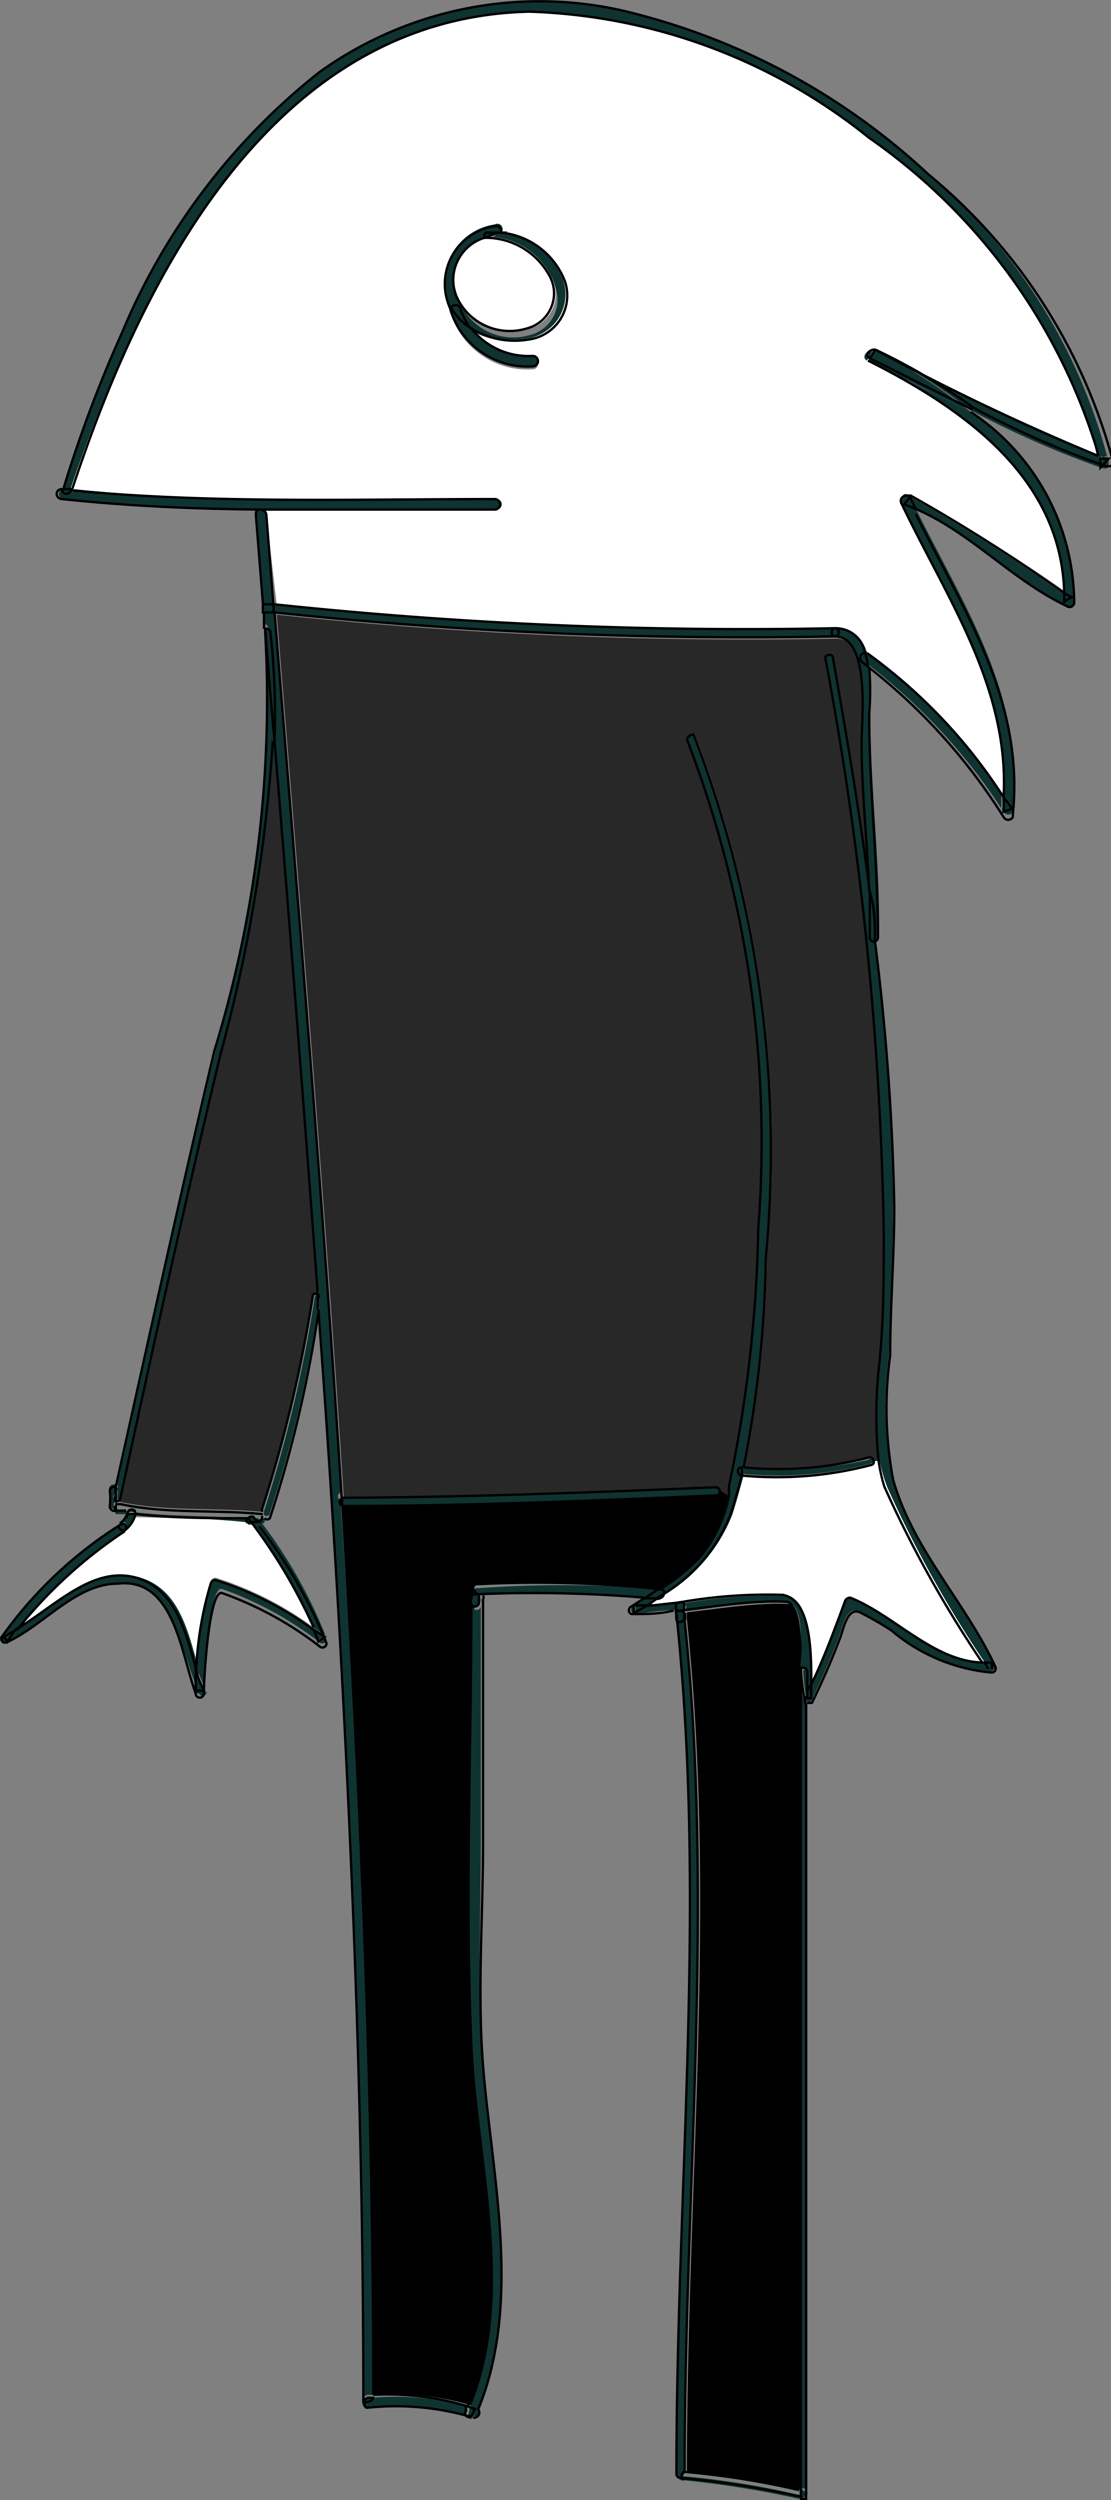 <svg xmlns="http://www.w3.org/2000/svg" viewBox="0 0 19.02 42.78"><rect x="0" y="0" width="19.02" height="42.78" fill="#808080" stroke="none"/><defs><style>.cls-1{fill:#0f3331;}.cls-2{fill:#fff;}.cls-3{fill:#282828;}.cls-4{fill:none;stroke:#000;stroke-miterlimit:10;stroke-width:0.04px;}</style></defs><title>morten_figur</title><g id="Layer_2" data-name="Layer 2"><g id="nav"><g id="li"><g id="_Group_" data-name="&lt;Group&gt;"><path class="cls-1" d="M19,7.93c0,.06,0,.13-.11.1a16.08,16.08,0,0,1-2.27-1A10.46,10.46,0,0,0,15,6a39.75,39.75,0,0,0,3.87,1.78l0,.15.11-.1-.14,0a2.45,2.45,0,0,0-.08-.29A10.12,10.12,0,0,0,14.9,2.38,9.75,9.75,0,0,0,9.08.22C4.69.32,2.45,4.76,1.25,8.41l-.17,0v0a22.51,22.51,0,0,1,1-2.66A11.16,11.16,0,0,1,5.48,1.26,6.46,6.46,0,0,1,10.63.19,11.56,11.56,0,0,1,15.91,3,9.56,9.56,0,0,1,19,7.93Z" transform="translate(-0.02 -0.02)"/><path class="cls-1" d="M19,7.87l-.11.1,0-.15Z" transform="translate(-0.02 -0.02)"/><path class="cls-2" d="M18.74,7.53a2.45,2.45,0,0,1,.08.29A39.75,39.75,0,0,1,15,6c-.1,0-.19.1-.09.15h0c1.63.82,3.32,2,3.36,4A29.11,29.11,0,0,0,15.61,8.5l-.06,0c-.08,0-.13.06-.1.13.79,1.65,1.86,3.17,1.75,5.05a9.09,9.09,0,0,0-2.33-2.46h0a.51.51,0,0,0-.51-.42h0a76.84,76.84,0,0,1-9.6-.41L4.58,8.83a.1.1,0,0,0-.09-.09c1.34,0,2.69,0,4,0a.09.09,0,0,0,0-.18c-2.43,0-4.85.08-7.27-.15C2.45,4.76,4.69.32,9.08.22A9.75,9.75,0,0,1,14.9,2.38,10.12,10.12,0,0,1,18.74,7.53ZM9,5.83a.76.76,0,0,0,.62-1A1.31,1.31,0,0,0,8.6,4a.09.09,0,0,0-.11-.11,1,1,0,0,0-.83,1.21,1.23,1.23,0,0,0,.08.23.08.08,0,0,0,0,.07,1.38,1.38,0,0,0,1.4.94.09.09,0,0,0,0-.18,1.25,1.25,0,0,1-1.06-.48A1.42,1.42,0,0,0,9,5.83Z" transform="translate(-0.02 -0.02)"/><path class="cls-1" d="M16.64,7.07a3.94,3.94,0,0,1,1.77,3.25.08.08,0,0,1-.13.07c-.93-.44-1.63-1.25-2.58-1.66a2,2,0,0,1-.1-.21v0a29.11,29.11,0,0,1,2.63,1.67v.15a.57.57,0,0,1,.13-.08l-.13-.07c0-2-1.73-3.16-3.36-4Z" transform="translate(-0.02 -0.02)"/><path class="cls-1" d="M18.37,10.24a.57.57,0,0,0-.13.08v-.15Z" transform="translate(-0.02 -0.02)"/><path class="cls-1" d="M15.7,8.73c.82,1.65,1.86,3.2,1.66,5.13h0l-.15-.2c.11-1.88-1-3.4-1.75-5.05,0-.07,0-.16.1-.13l.06,0v0l-.1.13Z" transform="translate(-0.02 -0.02)"/><path class="cls-1" d="M17.36,13.86v.05a.09.09,0,0,1-.16,0,10,10,0,0,0-2.32-2.52,1.44,1.44,0,0,0-.05-.24h0a9.09,9.09,0,0,1,2.33,2.46,2.18,2.18,0,0,1,0,.25l.16-.05Z" transform="translate(-0.02 -0.02)"/><path class="cls-1" d="M17.2,13.66l.15.2-.16.05A2.18,2.18,0,0,0,17.2,13.66Z" transform="translate(-0.02 -0.02)"/><path class="cls-1" d="M16.94,28.58a.54.54,0,0,0,0-.11h-.11a20.07,20.07,0,0,1-1.67-3,2.84,2.84,0,0,1-.1-.45,7.81,7.81,0,0,1,0-1.53c.05-.78.09-1.56.09-2.35a58.28,58.28,0,0,0-1-9.85c0-.09.12-.13.13,0,.23,1.34.46,2.68.63,4,0,.26,0,.52,0,.78a.07.07,0,0,0,.09.07,42.52,42.52,0,0,1,.31,4.51c0,.85-.06,1.69-.07,2.54a6.61,6.61,0,0,0,.05,2.13c.34,1.18,1.24,2.1,1.75,3.2a.07.07,0,0,1-.07.1,3.07,3.07,0,0,1-1.71-.72,5.79,5.79,0,0,0-.54-.31c-.23-.1-.29.35-.35.47-.14.37-.3.73-.47,1.08,0,0-.05,0-.08,0v-.09h.09a1.44,1.44,0,0,1,0-.24c.21-.47.4-.94.58-1.43a.09.09,0,0,1,.09-.05c.77.31,1.44,1.07,2.3,1.11Z" transform="translate(-0.02 -0.02)"/><path class="cls-1" d="M16.88,28.47H17a.54.54,0,0,1,0,.11Z" transform="translate(-0.02 -0.02)"/><path class="cls-2" d="M15.21,25.47a20.07,20.07,0,0,0,1.67,3c-.86,0-1.53-.8-2.3-1.11a.09.09,0,0,0-.09.05c-.18.49-.37,1-.58,1.43,0-.54,0-1.49-.51-1.54a8.6,8.6,0,0,0-1.75.13l-.54.06.15-.11h0a.11.11,0,0,0,.12-.11,2.77,2.77,0,0,0,1.12-1.35c.07-.22.13-.44.19-.66a6.35,6.35,0,0,0,2.21-.18s.05,0,.05-.06h.13A2.84,2.84,0,0,0,15.21,25.47Z" transform="translate(-0.02 -0.02)"/><path class="cls-1" d="M15.6,8.52a2,2,0,0,0,.1.21l-.2-.08Z" transform="translate(-0.02 -0.02)"/><path class="cls-1" d="M16.64,7.07l-1.76-.88h0A.6.6,0,0,0,15,6,10.46,10.46,0,0,1,16.64,7.07Z" transform="translate(-0.02 -0.02)"/><path class="cls-3" d="M14.15,11.29a58.28,58.28,0,0,1,1,9.85c0,.79,0,1.57-.09,2.35a7.81,7.81,0,0,0,0,1.53H15a.07.07,0,0,0-.09-.07,6.15,6.15,0,0,1-2.14.17,19.59,19.59,0,0,0,.38-3.57,19.78,19.78,0,0,0-1.22-8.93c0-.09-.16,0-.12.07A19.18,19.18,0,0,1,13,21.06a23.07,23.07,0,0,1-.5,4.39l0,.16-.13,0a.07.07,0,0,0-.07-.09c-2.13.09-4.26.17-6.39.18h0c-.32-5.05-.74-10.11-1.15-15.16a76.52,76.52,0,0,0,9.58.41h0c.62,0,.46,1.44.46,1.82,0,.85.1,1.7.13,2.55-.17-1.35-.4-2.69-.63-4C14.27,11.16,14.13,11.2,14.15,11.29Z" transform="translate(-0.02 -0.02)"/><path class="cls-1" d="M14.92,12.25c0,1.27.17,2.54.15,3.81a.07.07,0,0,1-.05.07c0-.29-.07-.57-.11-.85,0-.85-.14-1.7-.13-2.55,0-.38.16-1.85-.46-1.82h0a.07.07,0,0,0,0-.14h0a.51.51,0,0,1,.51.42.09.09,0,0,0-.05.16l.1.08A5,5,0,0,1,14.92,12.25Z" transform="translate(-0.02 -0.02)"/><path class="cls-1" d="M15,16.13a.07.07,0,0,1-.09-.07c0-.26,0-.52,0-.78C15,15.56,15,15.84,15,16.13Z" transform="translate(-0.02 -0.02)"/><path class="cls-1" d="M15,25s0,0-.05.06a6.35,6.35,0,0,1-2.21.18l0-.14A6.15,6.15,0,0,0,14.89,25,.07.07,0,0,1,15,25Z" transform="translate(-0.02 -0.02)"/><path class="cls-1" d="M14.86,6.19c-.1-.05,0-.2.09-.15A.6.6,0,0,1,14.86,6.19Z" transform="translate(-0.02 -0.02)"/><path class="cls-1" d="M14.83,11.19a1.44,1.44,0,0,1,.05.24l-.1-.08A.09.09,0,0,1,14.83,11.19Z" transform="translate(-0.02 -0.02)"/><path class="cls-1" d="M14.31,10.77a.07.07,0,0,1,0,.14h0C14.24,10.9,14.24,10.79,14.31,10.77Z" transform="translate(-0.02 -0.02)"/><path class="cls-1" d="M14.3,10.77h0c-.07,0-.07.13,0,.14h0a76.52,76.52,0,0,1-9.58-.41s0-.09,0-.14A76.84,76.84,0,0,0,14.3,10.77Z" transform="translate(-0.02 -0.02)"/><path class="cls-1" d="M13.93,29.08h-.09V29s0-.1.07-.15A1.44,1.44,0,0,0,13.93,29.08Z" transform="translate(-0.02 -0.02)"/><path class="cls-1" d="M13.91,28.84c0,.05,0,.1-.07.15v-.37a.07.07,0,0,0-.11-.06c0-.16,0-.32,0-.47s0-.6-.21-.64a3,3,0,0,0-.42,0c-.44,0-.89.09-1.33.14,0,0,0,0,0-.06a.06.06,0,0,0-.07-.07h0a8.6,8.6,0,0,1,1.75-.13C13.93,27.35,13.88,28.3,13.91,28.84Z" transform="translate(-0.02 -0.02)"/><path class="cls-1" d="M13.84,29.16V42.71s0,0,0,0a.08.08,0,0,0-.06-.11H13.7v-14a.09.09,0,0,1,0-.06,3.43,3.43,0,0,0,.07.56A0,0,0,0,0,13.84,29.16Z" transform="translate(-0.02 -0.02)"/><path class="cls-1" d="M13.84,29.07v.09a0,0,0,0,1,0,0,3.43,3.43,0,0,1-.07-.56.07.07,0,0,1,.11.06V29a.25.25,0,0,1,0,.07Z" transform="translate(-0.02 -0.02)"/><path class="cls-1" d="M13.84,29v.08h0A.25.25,0,0,0,13.84,29Z" transform="translate(-0.02 -0.02)"/><path class="cls-1" d="M13.77,42.64a.08.08,0,0,1,.06.11h-.09a.07.07,0,0,1,0-.07v-.08Z" transform="translate(-0.02 -0.02)"/><path class="cls-1" d="M13.8,42.78h0Z" transform="translate(-0.02 -0.02)"/><path class="cls-1" d="M13.7,42.71a.07.07,0,0,0,0,.07,16.82,16.82,0,0,0-2-.32s0,0-.06,0a.07.07,0,0,0,.05-.07v0h0a14,14,0,0,1,1.95.31Z" transform="translate(-0.02 -0.02)"/><path d="M13.73,28.56a.09.09,0,0,0,0,.06v14a14,14,0,0,0-1.95-.31h0c0-4.86.51-9.74,0-14.58h0s0,0,0,0,0-.08,0-.12c.44-.05.89-.12,1.33-.14a3,3,0,0,1,.42,0c.18,0,.19.5.21.64S13.72,28.4,13.73,28.56Z" transform="translate(-0.02 -0.02)"/><path class="cls-1" d="M11.91,12.63a19.78,19.78,0,0,1,1.22,8.93,19.59,19.59,0,0,1-.38,3.57h0c-.09,0-.09.13,0,.14-.06.22-.12.44-.19.66a2.77,2.77,0,0,1-1.12,1.35.09.09,0,0,0-.07-.06h-.06a3.52,3.52,0,0,0,.67-.54,2.36,2.36,0,0,0,.53-1.06l0-.16a23.07,23.07,0,0,0,.5-4.39,19.18,19.18,0,0,0-1.22-8.36C11.75,12.62,11.87,12.54,11.91,12.63Z" transform="translate(-0.02 -0.02)"/><path class="cls-1" d="M12.75,25.13l0,.14c-.09,0-.09-.15,0-.14Z" transform="translate(-0.02 -0.02)"/><path d="M12.48,25.61A2.36,2.36,0,0,1,12,26.67a3.52,3.52,0,0,1-.67.54,20.17,20.17,0,0,0-3.11-.08.08.08,0,0,0-.08.1.07.07,0,0,0,0,.06.28.28,0,0,1,0,.09h0c0,2.53-.1,5.07,0,7.59.09,2,.77,4.29-.05,6.21A4.69,4.69,0,0,0,6.41,41c0-5.09-.21-10.17-.53-15.25h0c2.13,0,4.26-.09,6.39-.18a.07.07,0,0,0,.07-.05Z" transform="translate(-0.02 -0.02)"/><path class="cls-1" d="M12.28,25.48a.07.07,0,0,1,.07.09.07.07,0,0,1-.07.05c-2.13.09-4.26.17-6.39.18h0a.53.53,0,0,1,0-.13h0C8,25.65,10.15,25.57,12.28,25.48Z" transform="translate(-0.02 -0.02)"/><path class="cls-1" d="M11.75,27.74c.5,4.84,0,9.72,0,14.58-.06,0-.07.07-.05.11a.07.07,0,0,1-.09-.07c0-4.9.52-9.81,0-14.71h0a.29.29,0,0,0,0,.09C11.63,27.8,11.72,27.79,11.75,27.74Z" transform="translate(-0.02 -0.02)"/><path class="cls-1" d="M11.75,27.69s0,0,0,0a.28.28,0,0,0,0-.09c0-.08-.14-.09-.14,0a.15.15,0,0,0,0-.06h.14S11.75,27.65,11.75,27.69Z" transform="translate(-0.02 -0.02)"/><path class="cls-1" d="M11.75,27.74h0c0,.05-.12.06-.13,0a.29.29,0,0,1,0-.09c0-.08.13-.07.14,0A.28.28,0,0,1,11.75,27.74Z" transform="translate(-0.02 -0.02)"/><path class="cls-1" d="M11.74,42.32v0a.07.07,0,0,1-.05.07S11.68,42.32,11.74,42.32Z" transform="translate(-0.02 -0.02)"/><path class="cls-1" d="M11.72,27.51s0,0,0,.06h-.14v-.07c0-.05,0-.07.06-.07A.06.06,0,0,1,11.72,27.51Z" transform="translate(-0.02 -0.02)"/><path class="cls-1" d="M11.11,27.49h-.24l0,.13Zm0,0,.54-.06h0s-.06,0-.06.07v.07c-.23,0-.48.05-.72.06a.07.07,0,0,1,0-.13l.23-.15.2,0Z" transform="translate(-0.02 -0.02)"/><path class="cls-1" d="M11.41,27.28a.11.11,0,0,1-.12.11h0Z" transform="translate(-0.02 -0.02)"/><path class="cls-1" d="M11.34,27.22a.09.09,0,0,1,.07.06l-.15.1h0l-.2,0,.22-.15Z" transform="translate(-0.02 -0.02)"/><path class="cls-1" d="M11.28,27.21l-.22.15a22.6,22.6,0,0,0-2.85-.06v0a.07.07,0,0,0-.12,0,.08.08,0,0,1,.08-.1A20.17,20.17,0,0,1,11.28,27.21Z" transform="translate(-0.02 -0.02)"/><path class="cls-1" d="M11.11,27.49l-.21.14,0-.13Z" transform="translate(-0.02 -0.02)"/><path class="cls-1" d="M9.66,4.81a.76.76,0,0,1-.62,1,1.42,1.42,0,0,1-1-.2h0A1.14,1.14,0,0,1,7.9,5.3c0-.08-.12-.07-.16,0a1.23,1.23,0,0,1-.08-.23,1,1,0,0,1,.83-1.21A.09.09,0,0,1,8.6,4l-.26,0a.09.09,0,0,0,0,.17.76.76,0,0,0-.46,1,1,1,0,0,0,1.22.58.62.62,0,0,0,.37-.93,1.24,1.24,0,0,0-1.1-.62h0L8.54,4A.09.09,0,0,0,8.6,4,1.31,1.31,0,0,1,9.66,4.81Z" transform="translate(-0.02 -0.02)"/><path class="cls-2" d="M9.44,4.72a.62.62,0,0,1-.37.93,1,1,0,0,1-1.22-.58.76.76,0,0,1,.46-1h0A1.24,1.24,0,0,1,9.44,4.72Z" transform="translate(-0.02 -0.02)"/><path class="cls-1" d="M9.13,6.11a.09.09,0,0,1,0,.18,1.38,1.38,0,0,1-1.4-.94.08.08,0,0,1,0-.07,1,1,0,0,0,.33.35h0A1.25,1.25,0,0,0,9.13,6.11Z" transform="translate(-0.02 -0.02)"/><path class="cls-1" d="M8.29,35.37c.15,1.89.67,4-.08,5.87h0l-.15,0c.82-1.92.14-4.21.05-6.21-.11-2.52,0-5.06,0-7.59h0v.06a.07.07,0,0,0,.14,0v-.13a.08.08,0,0,1,0,.07v4.15C8.25,32.81,8.19,34.1,8.29,35.37Z" transform="translate(-0.02 -0.02)"/><path class="cls-1" d="M8.6,4A.09.09,0,0,1,8.54,4l-.23.08a.09.09,0,0,1,0-.17Z" transform="translate(-0.02 -0.02)"/><path class="cls-1" d="M8.52,8.56a.09.09,0,0,1,0,.18c-1.34,0-2.69,0-4,0h0c-1.14,0-2.27-.06-3.4-.18-.12,0-.12-.18,0-.17s.13.12.17,0h0C3.67,8.64,6.09,8.57,8.52,8.56Z" transform="translate(-0.02 -0.02)"/><path class="cls-1" d="M8.21,41.24a.09.09,0,0,1-.07.16h0l0,0A.61.61,0,0,1,8.21,41.24Z" transform="translate(-0.02 -0.02)"/><path class="cls-1" d="M8.22,27.32v.13a.07.07,0,0,1-.14,0v-.06h0A.09.09,0,0,1,8.22,27.32Z" transform="translate(-0.02 -0.02)"/><path class="cls-1" d="M8.21,27.3s0,0,0,0a.09.09,0,0,0-.14.06.28.28,0,0,0,0-.09.07.07,0,0,1,0-.06.07.07,0,0,0,.08.07Z" transform="translate(-0.02 -0.02)"/><path class="cls-1" d="M8.21,27.3h0a.07.07,0,0,1-.08-.07.07.07,0,0,1,.12,0Z" transform="translate(-0.02 -0.02)"/><path class="cls-1" d="M8.21,41.24a.61.61,0,0,0-.05.12l0,0h0l-.1,0a.07.07,0,0,1,0-.09.2.2,0,0,1,0-.08l.15,0Z" transform="translate(-0.02 -0.02)"/><path class="cls-1" d="M8.12,41.39a.07.07,0,0,1-.1,0Z" transform="translate(-0.02 -0.02)"/><path class="cls-1" d="M8,41.19a.2.2,0,0,0,0,.08.07.07,0,0,0,0,.09,4.64,4.64,0,0,0-1.7-.14c-.07,0-.09-.07-.07-.12s.17,0,.16-.05h0A4.69,4.69,0,0,1,8,41.19Z" transform="translate(-0.02 -0.02)"/><path class="cls-1" d="M7.9,5.3a1.14,1.14,0,0,0,.17.33,1,1,0,0,1-.33-.35S7.88,5.22,7.9,5.3Z" transform="translate(-0.02 -0.02)"/><path class="cls-1" d="M6.41,41.05c0,.09-.11.11-.16.05s0-.05.07-.05h.09Z" transform="translate(-0.02 -0.02)"/><path class="cls-1" d="M6.41,41H6.32s-.05,0-.07.05a.43.43,0,0,1,0-.05c0-4.33-.16-8.65-.4-13h0q-.16-2.83-.37-5.66c0-.06,0-.12,0-.18a.06.06,0,0,0-.06-.08q-.34-4.74-.74-9.46a12.86,12.86,0,0,0-.07-1.86.07.07,0,0,0-.09-.06c0-.1,0-.2,0-.3l.18,0c.41,5.05.83,10.11,1.15,15.16a.07.07,0,0,0,0,.13C6.2,30.87,6.41,36,6.41,41Z" transform="translate(-0.02 -0.02)"/><path class="cls-1" d="M5.87,25.66a.53.53,0,0,0,0,.13A.07.07,0,0,1,5.87,25.66Z" transform="translate(-0.02 -0.02)"/><path class="cls-1" d="M5.61,28.07v0a.07.07,0,0,1-.11.06,6,6,0,0,0-1.68-.92c-.22-.06-.3,1.45-.31,1.72,0-.12-.09-.25-.13-.38a6,6,0,0,1,.25-1.46.08.08,0,0,1,.09-.05,5.73,5.73,0,0,1,1.67.85h0a1.67,1.67,0,0,1,.08.2L5.58,28h0S5.6,28.06,5.61,28.07Z" transform="translate(-0.02 -0.02)"/><path class="cls-1" d="M5.59,28h0l-.19-.12h0A9.36,9.36,0,0,0,4.27,26l.17,0A8.13,8.13,0,0,1,5.59,28Z" transform="translate(-0.02 -0.02)"/><path class="cls-1" d="M5.58,28l-.11.08a1.67,1.67,0,0,0-.08-.2Z" transform="translate(-0.02 -0.02)"/><path class="cls-1" d="M5.46,22.16a.06.06,0,0,1,.06.08c0,.06,0,.12,0,.18C5.47,22.33,5.46,22.24,5.46,22.16Z" transform="translate(-0.02 -0.02)"/><path class="cls-1" d="M5.46,22.16c0,.08,0,.17,0,.26a21.19,21.19,0,0,1-.83,3.52.06.06,0,0,1-.09,0l0,0a.13.13,0,0,1,0-.06,23.9,23.9,0,0,0,.87-3.67S5.43,22.16,5.46,22.16Z" transform="translate(-0.02 -0.02)"/><path class="cls-3" d="M5.46,22.16s-.07,0-.08,0a23.9,23.9,0,0,1-.87,3.67.13.13,0,0,0,0,.06h0c-.81-.08-1.63,0-2.43-.17H2v0s.07,0,.08-.05c.55-2.55,1.11-5.08,1.72-7.62a26.72,26.72,0,0,0,.89-5.34Q5.11,17.43,5.46,22.16Z" transform="translate(-0.02 -0.02)"/><path class="cls-2" d="M4.27,26a9.36,9.36,0,0,1,1.12,1.87,5.73,5.73,0,0,0-1.67-.85.08.08,0,0,0-.09.05,6,6,0,0,0-.25,1.46C3.19,27.91,3,27.15,2.28,27s-1.35.53-2,.91a8,8,0,0,1,1.84-1.68s0,0,0,0h0a.5.5,0,0,0,.15-.25C3,26,3.62,26,4.27,26Z" transform="translate(-0.02 -0.02)"/><path class="cls-1" d="M4.65,10.84a12.86,12.86,0,0,1,.07,1.86c-.06-.65-.11-1.28-.16-1.92A.07.07,0,0,1,4.65,10.84Z" transform="translate(-0.02 -0.02)"/><path class="cls-1" d="M4.56,10.78c.05.64.1,1.27.16,1.92A26.72,26.72,0,0,1,3.83,18c-.61,2.54-1.17,5.07-1.72,7.62,0,0,0,.05-.08.05a1.09,1.09,0,0,0,0-.18.05.05,0,0,0,0-.06c.55-2.49,1.1-5,1.69-7.46a20.5,20.5,0,0,0,.82-7.17A0,0,0,0,1,4.56,10.78Z" transform="translate(-0.02 -0.02)"/><path class="cls-1" d="M4.7,10.36c0,.05,0,.1,0,.14l-.18,0c0-.05,0-.09,0-.14Z" transform="translate(-0.02 -0.02)"/><path class="cls-1" d="M4.58,8.83l.12,1.53-.18,0L4.4,8.83c0-.06,0-.09.08-.09h0A.1.1,0,0,1,4.58,8.83Z" transform="translate(-0.02 -0.02)"/><path class="cls-1" d="M4.55,26a.07.07,0,0,1-.06.1h0L4.37,26c0-.07-.17,0-.12.07l0,0C3.62,26,3,26,2.34,25.93h0c0-.09-.12-.12-.14,0s0,0,0,0l-.18,0H2s0,0,0,0a.22.22,0,0,0,0-.08h0c.8.14,1.62.09,2.43.17h0S4.54,26,4.55,26Z" transform="translate(-0.02 -0.02)"/><path class="cls-1" d="M4.52,25.93l0,0S4.52,25.94,4.52,25.93Z" transform="translate(-0.02 -0.02)"/><path class="cls-1" d="M4.37,26l.07.11-.17,0,0,0C4.2,26,4.32,25.88,4.37,26Z" transform="translate(-0.02 -0.02)"/><path class="cls-1" d="M.17,28.13l.15-.23h0c.61-.38,1.24-1.07,2-.91s.91.92,1.1,1.58c0,.13,0,.26,0,.4l.14,0v0a.07.07,0,0,1-.14,0C3.12,28.32,3,27,2,27.11c-.71.05-1.27.76-1.89,1-.06,0-.14,0-.09-.09a0,0,0,0,1,0,0h0A.47.47,0,0,1,.17,28.13Z" transform="translate(-0.02 -0.02)"/><path class="cls-1" d="M3.51,29l-.14,0c0-.14,0-.27,0-.4C3.42,28.7,3.46,28.83,3.51,29Z" transform="translate(-0.02 -0.02)"/><path class="cls-1" d="M2.21,25.88c0-.08.16-.05.14,0h0l-.14,0S2.21,25.89,2.21,25.88Z" transform="translate(-0.02 -0.02)"/><path class="cls-1" d="M2.2,25.91l.14,0a.5.5,0,0,1-.15.25c0-.05,0-.12-.1-.08l0,0s0,0,0,0A.32.32,0,0,0,2.2,25.91Z" transform="translate(-0.02 -0.02)"/><path class="cls-1" d="M2.09,26.1c.06,0,.11,0,.1.08h0a0,0,0,0,0,0,0,.08.08,0,0,1-.13-.06Z" transform="translate(-0.02 -0.02)"/><path class="cls-1" d="M2.19,26.18s0,0,0,0A8,8,0,0,0,.32,27.9h0L.07,28h0a7.17,7.17,0,0,1,2-1.9.08.08,0,0,0,.13.06A0,0,0,0,1,2.19,26.18Z" transform="translate(-0.02 -0.02)"/><path class="cls-1" d="M2,25.53a1.09,1.09,0,0,1,0,.18A.08.08,0,0,1,2,25.62l0-.15A.05.05,0,0,1,2,25.53Z" transform="translate(-0.02 -0.02)"/><path class="cls-1" d="M2,25.71v0a.07.07,0,0,0,0,.12.08.08,0,0,1-.11-.08,1.1,1.1,0,0,0,0-.26.07.07,0,0,1,.1-.06l0,.15A.08.08,0,0,0,2,25.71Z" transform="translate(-0.02 -0.02)"/><path class="cls-1" d="M2,25.75a.22.22,0,0,1,0,.08s0,0,0,0A.07.07,0,0,1,2,25.75Z" transform="translate(-0.02 -0.02)"/><path class="cls-1" d="M1.25,8.41h0c0,.1-.18.07-.17,0Z" transform="translate(-0.02 -0.02)"/><path class="cls-1" d="M.32,27.9Z" transform="translate(-0.02 -0.02)"/><path class="cls-1" d="M.32,27.9l-.15.23a.47.47,0,0,0-.1-.1Z" transform="translate(-0.02 -0.02)"/><path class="cls-4" d="M1.08,8.39c-.12,0-.12.16,0,.17,1.13.12,2.26.17,3.4.18" transform="translate(-0.02 -0.02)"/><path class="cls-4" d="M4.49,8.74c1.34,0,2.69,0,4,0a.09.09,0,0,0,0-.18c-2.43,0-4.85.08-7.27-.15" transform="translate(-0.02 -0.02)"/><path class="cls-4" d="M14.88,6.19c1.63.82,3.32,2,3.36,4" transform="translate(-0.02 -0.02)"/><path class="cls-4" d="M15.7,8.73c.95.41,1.65,1.22,2.58,1.66a.08.08,0,0,0,.13-.07,3.94,3.94,0,0,0-1.77-3.25" transform="translate(-0.02 -0.02)"/><path class="cls-4" d="M14.88,11.43A10,10,0,0,1,17.2,14a.09.09,0,0,0,.16,0v-.05c.2-1.93-.84-3.48-1.66-5.13" transform="translate(-0.02 -0.02)"/><path class="cls-4" d="M17.2,13.66a9.09,9.09,0,0,0-2.33-2.46h0" transform="translate(-0.02 -0.02)"/><path class="cls-4" d="M18.24,10.17A29.11,29.11,0,0,0,15.61,8.5l-.06,0c-.08,0-.13.06-.1.13.79,1.65,1.86,3.17,1.75,5.05" transform="translate(-0.02 -0.02)"/><path class="cls-4" d="M15,6c-.1,0-.19.1-.09.15" transform="translate(-0.02 -0.02)"/><path class="cls-4" d="M15,6a.6.6,0,0,1-.09.15h0l1.76.88" transform="translate(-0.02 -0.02)"/><path class="cls-4" d="M17.35,13.86l-.15-.2a2.18,2.18,0,0,1,0,.25Z" transform="translate(-0.02 -0.02)"/><path class="cls-4" d="M18.82,7.82A39.75,39.75,0,0,1,15,6a10.46,10.46,0,0,1,1.69,1,16.08,16.08,0,0,0,2.27,1c.07,0,.12,0,.11-.1A9.56,9.56,0,0,0,15.91,3,11.56,11.56,0,0,0,10.63.19,6.46,6.46,0,0,0,5.48,1.26,11.16,11.16,0,0,0,2.11,5.71a22.51,22.51,0,0,0-1,2.66v0" transform="translate(-0.02 -0.02)"/><path class="cls-4" d="M1.25,8.41C2.45,4.76,4.69.32,9.08.22A9.75,9.75,0,0,1,14.9,2.38a10.12,10.12,0,0,1,3.84,5.15,2.45,2.45,0,0,1,.08.29" transform="translate(-0.02 -0.02)"/><path class="cls-4" d="M15.6,8.52l-.1.13.2.08A2,2,0,0,1,15.6,8.52Z" transform="translate(-0.02 -0.02)"/><path class="cls-4" d="M18.24,10.17v.15a.57.57,0,0,1,.13-.08Z" transform="translate(-0.02 -0.02)"/><path class="cls-4" d="M19,7.87l-.14,0,0,.15Z" transform="translate(-0.02 -0.02)"/><path class="cls-4" d="M1.08,8.39c0,.09.13.12.17,0h0Z" transform="translate(-0.02 -0.02)"/><path class="cls-4" d="M8.6,4a.09.09,0,0,0-.11-.11,1,1,0,0,0-.83,1.21,1.23,1.23,0,0,0,.08.23" transform="translate(-0.02 -0.02)"/><path class="cls-4" d="M8.31,4.09h0a1.24,1.24,0,0,1,1.1.62.62.62,0,0,1-.37.93,1,1,0,0,1-1.22-.58A.76.76,0,0,1,8.31,4.09Z" transform="translate(-0.02 -0.02)"/><path class="cls-4" d="M8.07,5.63a1.42,1.42,0,0,0,1,.2.76.76,0,0,0,.62-1A1.31,1.31,0,0,0,8.6,4" transform="translate(-0.02 -0.02)"/><path class="cls-4" d="M8.31,4.09,8.54,4A.09.09,0,0,0,8.6,4l-.26,0A.09.09,0,0,0,8.31,4.09Z" transform="translate(-0.02 -0.02)"/><path class="cls-4" d="M7.74,5.28a.08.08,0,0,0,0,.07,1.38,1.38,0,0,0,1.4.94.09.09,0,0,0,0-.18,1.25,1.25,0,0,1-1.06-.48h0" transform="translate(-0.02 -0.02)"/><path class="cls-4" d="M7.74,5.28a1,1,0,0,0,.33.35A1.14,1.14,0,0,1,7.9,5.3C7.88,5.22,7.78,5.23,7.74,5.28Z" transform="translate(-0.02 -0.02)"/><path class="cls-4" d="M11.73,27.57c.44-.05.89-.12,1.33-.14a3,3,0,0,1,.42,0c.18,0,.19.5.21.64s0,.31,0,.47" transform="translate(-0.02 -0.02)"/><path class="cls-4" d="M11.06,27.36l-.23.15a.07.07,0,0,0,0,.13c.24,0,.49,0,.72-.06" transform="translate(-0.02 -0.02)"/><path class="cls-4" d="M11.11,27.49l.15-.11" transform="translate(-0.02 -0.02)"/><path class="cls-4" d="M13.84,29s0-.1.07-.15c0-.54,0-1.49-.51-1.54a8.6,8.6,0,0,0-1.75.13l-.54.06" transform="translate(-0.02 -0.02)"/><line class="cls-4" x1="11.09" y1="27.46" x2="11.09" y2="27.46"/><path class="cls-4" d="M11.11,27.49h-.24l0,.13Z" transform="translate(-0.02 -0.02)"/><path class="cls-4" d="M13.84,29.16s.07,0,.08,0c.17-.35.33-.71.47-1.08.06-.12.12-.57.35-.47a5.79,5.79,0,0,1,.54.31,3.07,3.07,0,0,0,1.71.72.07.07,0,0,0,.07-.1c-.51-1.1-1.41-2-1.75-3.2a6.61,6.61,0,0,1-.05-2.13c0-.85.07-1.69.07-2.54A42.52,42.52,0,0,0,15,16.13" transform="translate(-0.02 -0.02)"/><path class="cls-4" d="M16.88,28.47c-.86,0-1.53-.8-2.3-1.11a.09.09,0,0,0-.09.05c-.18.49-.37,1-.58,1.43a1.44,1.44,0,0,0,0,.24h-.09" transform="translate(-0.02 -0.02)"/><path class="cls-4" d="M16.94,28.58h0l-.06-.11H17a.54.54,0,0,1,0,.11" transform="translate(-0.02 -0.02)"/><path class="cls-4" d="M14.91,15.28c-.17-1.35-.4-2.69-.63-4,0-.09-.15-.05-.13,0a58.28,58.28,0,0,1,1,9.85c0,.79,0,1.57-.09,2.35a7.81,7.81,0,0,0,0,1.53,2.84,2.84,0,0,0,.1.45,20.07,20.07,0,0,0,1.67,3" transform="translate(-0.02 -0.02)"/><path class="cls-4" d="M12.75,25.13a19.59,19.59,0,0,0,.38-3.57,19.78,19.78,0,0,0-1.22-8.93c0-.09-.16,0-.12.07A19.18,19.18,0,0,1,13,21.06a23.07,23.07,0,0,1-.5,4.39l0,.16A2.36,2.36,0,0,1,12,26.67a3.52,3.52,0,0,1-.67.54" transform="translate(-0.02 -0.02)"/><path class="cls-4" d="M11.41,27.28a2.77,2.77,0,0,0,1.12-1.35c.07-.22.13-.44.19-.66" transform="translate(-0.02 -0.02)"/><path class="cls-4" d="M4.48,8.74c-.05,0-.08,0-.08.09l.12,1.51" transform="translate(-0.02 -0.02)"/><path class="cls-4" d="M4.7,10.36,4.58,8.83a.1.1,0,0,0-.09-.09" transform="translate(-0.02 -0.02)"/><path class="cls-4" d="M5.47,22.42q.21,2.82.37,5.66h0c.24,4.32.4,8.64.4,13a.43.43,0,0,0,0,.05" transform="translate(-0.02 -0.02)"/><path class="cls-4" d="M4.72,12.7q.39,4.73.74,9.46" transform="translate(-0.02 -0.02)"/><path class="cls-4" d="M4.54,10.48c0,.1,0,.2,0,.3" transform="translate(-0.02 -0.02)"/><path class="cls-4" d="M5.87,25.66c-.32-5.05-.74-10.11-1.15-15.16" transform="translate(-0.02 -0.02)"/><path class="cls-4" d="M6.41,41c0-5.09-.21-10.17-.53-15.25" transform="translate(-0.02 -0.02)"/><path class="cls-4" d="M4.49,8.74h0" transform="translate(-0.02 -0.02)"/><path class="cls-4" d="M6.25,41.1s0,.14.07.12a4.64,4.64,0,0,1,1.7.14" transform="translate(-0.02 -0.02)"/><path class="cls-4" d="M8,41.19A4.69,4.69,0,0,0,6.41,41" transform="translate(-0.02 -0.02)"/><path class="cls-4" d="M8.12,41.39h0a.09.09,0,0,0,.07-.16" transform="translate(-0.02 -0.02)"/><path class="cls-4" d="M6.25,41.1c0,.06.17,0,.16-.05H6.32S6.27,41.07,6.25,41.1Z" transform="translate(-0.02 -0.02)"/><path class="cls-4" d="M8.21,41.24c.75-1.83.23-4,.08-5.87-.1-1.27,0-2.56,0-3.83V27.39a.08.08,0,0,0,0-.07" transform="translate(-0.02 -0.02)"/><path class="cls-4" d="M8.08,27.39h0c0,2.53-.1,5.07,0,7.59.09,2,.77,4.29-.05,6.21" transform="translate(-0.02 -0.02)"/><path class="cls-4" d="M8,41.36a.07.07,0,0,0,.1,0" transform="translate(-0.02 -0.02)"/><path class="cls-4" d="M8,41.19a.2.2,0,0,0,0,.08.07.07,0,0,0,0,.09l.1,0h0l0,0a.61.61,0,0,1,.05-.12h0Z" transform="translate(-0.02 -0.02)"/><path class="cls-4" d="M8.21,27.3a22.6,22.6,0,0,1,2.85.06" transform="translate(-0.02 -0.02)"/><path class="cls-4" d="M11.28,27.21a20.17,20.17,0,0,0-3.11-.08.08.08,0,0,0-.08.1" transform="translate(-0.02 -0.02)"/><path class="cls-4" d="M11.26,27.38h0a.11.11,0,0,0,.12-.11" transform="translate(-0.02 -0.02)"/><path class="cls-4" d="M11.41,27.28a.09.09,0,0,0-.07-.06h-.06l-.22.15.2,0h0Z" transform="translate(-0.02 -0.02)"/><path class="cls-4" d="M11.74,42.32c0-4.86.51-9.74,0-14.58" transform="translate(-0.02 -0.02)"/><path class="cls-4" d="M11.6,27.64h0c.52,4.9,0,9.81,0,14.71a.07.07,0,0,0,.09.07" transform="translate(-0.02 -0.02)"/><path class="cls-4" d="M13.8,42.78h0" transform="translate(-0.02 -0.02)"/><path class="cls-4" d="M13.7,42.63a14,14,0,0,0-1.95-.31h0c-.06,0-.07.07-.05.11s0,0,.06,0a16.82,16.82,0,0,1,2,.32" transform="translate(-0.02 -0.02)"/><path class="cls-4" d="M13.73,28.56a.09.09,0,0,0,0,.06V42.71a.07.07,0,0,0,0,.07h.09s0,0,0,0V29.16" transform="translate(-0.02 -0.02)"/><path class="cls-4" d="M13.84,29v-.37a.07.07,0,0,0-.11-.06,3.43,3.43,0,0,0,.07.56,0,0,0,0,0,0,0v-.09" transform="translate(-0.02 -0.02)"/><path class="cls-4" d="M13.84,29a.25.25,0,0,1,0,.07h0Z" transform="translate(-0.02 -0.02)"/><path class="cls-4" d="M14.31,10.77h0a76.84,76.84,0,0,1-9.6-.41" transform="translate(-0.02 -0.02)"/><path class="cls-4" d="M4.72,10.5a76.52,76.52,0,0,0,9.58.41h0" transform="translate(-0.02 -0.02)"/><path class="cls-4" d="M4.7,10.36l-.18,0c0,.05,0,.09,0,.14l.18,0S4.71,10.41,4.7,10.36Z" transform="translate(-0.02 -0.02)"/><path class="cls-4" d="M12.72,25.27a6.35,6.35,0,0,0,2.21-.18s.05,0,.05-.06a.07.07,0,0,0-.09-.07,6.15,6.15,0,0,1-2.14.17" transform="translate(-0.02 -0.02)"/><path class="cls-4" d="M12.72,25.27l0-.14h0C12.63,25.12,12.63,25.26,12.72,25.27Z" transform="translate(-0.02 -0.02)"/><path class="cls-4" d="M5.88,25.79h0c2.13,0,4.26-.09,6.39-.18a.07.07,0,0,0,.07-.05.07.07,0,0,0-.07-.09c-2.13.09-4.26.17-6.39.18h0" transform="translate(-0.02 -0.02)"/><path class="cls-4" d="M5.88,25.79a.53.53,0,0,1,0-.13A.07.07,0,0,0,5.88,25.79Z" transform="translate(-0.02 -0.02)"/><path class="cls-4" d="M4.56,10.78a0,0,0,0,0,0,.06A20.5,20.5,0,0,1,3.69,18C3.1,20.49,2.55,23,2,25.47" transform="translate(-0.02 -0.02)"/><path class="cls-4" d="M2,25.71s.07,0,.08-.05c.55-2.55,1.11-5.08,1.72-7.62a26.72,26.72,0,0,0,.89-5.34" transform="translate(-0.02 -0.02)"/><path class="cls-4" d="M4.72,12.7a12.86,12.86,0,0,0-.07-1.86.07.07,0,0,0-.09-.06C4.61,11.42,4.66,12.05,4.72,12.7Z" transform="translate(-0.02 -0.02)"/><path class="cls-4" d="M4.44,26.06h0a.07.07,0,0,0,.06-.1" transform="translate(-0.02 -0.02)"/><path class="cls-4" d="M2.34,25.93C3,26,3.62,26,4.27,26" transform="translate(-0.02 -0.02)"/><path class="cls-4" d="M2,25.87H2l.18,0" transform="translate(-0.02 -0.02)"/><path class="cls-4" d="M4.52,25.93h0c-.81-.08-1.63,0-2.43-.17H2" transform="translate(-0.02 -0.02)"/><path class="cls-4" d="M4.55,26a.06.06,0,0,0,.09,0,21.19,21.19,0,0,0,.83-3.52" transform="translate(-0.02 -0.02)"/><path class="cls-4" d="M5.46,22.16s-.07,0-.08,0a23.9,23.9,0,0,1-.87,3.67.13.13,0,0,0,0,.06" transform="translate(-0.02 -0.02)"/><path class="cls-4" d="M5.46,22.16c0,.08,0,.17,0,.26,0-.06,0-.12,0-.18A.06.06,0,0,0,5.46,22.16Z" transform="translate(-0.02 -0.02)"/><path class="cls-4" d="M4.52,25.93s0,0,0,0Z" transform="translate(-0.02 -0.02)"/><path class="cls-4" d="M.17,28.13h0a.47.47,0,0,0-.1-.1l.25-.13h0a8,8,0,0,1,1.84-1.68s0,0,0,0" transform="translate(-0.02 -0.02)"/><path class="cls-4" d="M5.39,27.91a5.73,5.73,0,0,0-1.67-.85.08.08,0,0,0-.09.05,6,6,0,0,0-.25,1.46c0,.13.08.26.13.38l-.14,0c0-.14,0-.27,0-.4C3.19,27.91,3,27.15,2.28,27s-1.35.53-2,.91h0l-.15.23" transform="translate(-0.02 -0.02)"/><path class="cls-4" d="M5.39,27.91l.19.12-.11.08a1.67,1.67,0,0,0-.08-.2" transform="translate(-0.02 -0.02)"/><path class="cls-4" d="M5.39,27.91h0" transform="translate(-0.02 -0.02)"/><path class="cls-4" d="M4.27,26a9.36,9.36,0,0,1,1.12,1.87" transform="translate(-0.02 -0.02)"/><path class="cls-4" d="M2.05,26.13a7.17,7.17,0,0,0-2,1.9,0,0,0,0,0,0,0c0,.06,0,.12.09.09.62-.28,1.18-1,1.89-1C3,27,3.12,28.32,3.37,29a.07.07,0,0,0,.14,0v0c0-.27.09-1.78.31-1.72a6,6,0,0,1,1.68.92.07.07,0,0,0,.11-.06v0s0,0,0,0a8.13,8.13,0,0,0-1.15-2" transform="translate(-0.02 -0.02)"/><path class="cls-4" d="M4.44,26.06,4.37,26c0-.07-.17,0-.12.07l0,0Z" transform="translate(-0.02 -0.02)"/><path class="cls-4" d="M15,16.13a.07.07,0,0,0,.05-.07c0-1.27-.15-2.54-.15-3.81a5,5,0,0,0,0-.82" transform="translate(-0.02 -0.02)"/><path class="cls-4" d="M14.31,10.91h0c.62,0,.46,1.44.46,1.82,0,.85.1,1.7.13,2.55" transform="translate(-0.02 -0.02)"/><path class="cls-4" d="M14.83,11.19a.51.51,0,0,0-.51-.42h0" transform="translate(-0.02 -0.02)"/><path class="cls-4" d="M14.83,11.19a.09.09,0,0,0-.05.16l.1.08A1.44,1.44,0,0,0,14.83,11.19Z" transform="translate(-0.02 -0.02)"/><path class="cls-4" d="M14.91,15.28c0,.26,0,.52,0,.78a.07.07,0,0,0,.09.07C15,15.84,15,15.56,14.91,15.28Z" transform="translate(-0.02 -0.02)"/><path class="cls-4" d="M14.31,10.91h0a.07.07,0,0,0,0-.14C14.24,10.79,14.24,10.9,14.31,10.91Z" transform="translate(-0.02 -0.02)"/><path class="cls-4" d="M8.22,27.32s0,0,0,0" transform="translate(-0.02 -0.02)"/><path class="cls-4" d="M8.09,27.23a.07.07,0,0,0,0,.06.28.28,0,0,1,0,.09" transform="translate(-0.02 -0.02)"/><path class="cls-4" d="M8.08,27.38h0v.06a.07.07,0,0,0,.14,0v-.13a.09.09,0,0,0-.14.06Z" transform="translate(-0.02 -0.02)"/><path class="cls-4" d="M8.09,27.23a.07.07,0,0,0,.08.07h0v0A.07.07,0,0,0,8.09,27.23Z" transform="translate(-0.02 -0.02)"/><path class="cls-4" d="M11.59,27.58a.15.15,0,0,1,0,.06" transform="translate(-0.02 -0.02)"/><path class="cls-4" d="M11.75,27.74s0,0,0,0,0-.08,0-.12" transform="translate(-0.02 -0.02)"/><path class="cls-4" d="M11.65,27.44s-.06,0-.06.07v.07h.14s0,0,0-.06A.06.06,0,0,0,11.65,27.44Z" transform="translate(-0.02 -0.02)"/><path class="cls-4" d="M11.6,27.64a.29.29,0,0,0,0,.09c0,.07.1.06.13,0h0a.28.28,0,0,0,0-.09C11.73,27.57,11.6,27.56,11.6,27.64Z" transform="translate(-0.02 -0.02)"/><path class="cls-4" d="M2.2,25.91a.32.32,0,0,1-.13.18s0,0,0,0" transform="translate(-0.02 -0.02)"/><path class="cls-4" d="M2.19,26.18a.5.5,0,0,0,.15-.25" transform="translate(-0.02 -0.02)"/><path class="cls-4" d="M2.34,25.93h0c0-.09-.12-.12-.14,0s0,0,0,0Z" transform="translate(-0.02 -0.02)"/><path class="cls-4" d="M2.05,26.13a.08.08,0,0,0,.13.06,0,0,0,0,1,0,0h0c0-.05,0-.12-.1-.08Z" transform="translate(-0.02 -0.02)"/><path class="cls-4" d="M2,25.47a.07.07,0,0,0-.1.06,1.1,1.1,0,0,1,0,.26.08.08,0,0,0,.11.08" transform="translate(-0.02 -0.02)"/><path class="cls-4" d="M2,25.75v0" transform="translate(-0.02 -0.02)"/><path class="cls-4" d="M2,25.71a1.09,1.09,0,0,0,0-.18.05.05,0,0,0,0-.06l0,.15A.08.08,0,0,0,2,25.71Z" transform="translate(-0.02 -0.02)"/><path class="cls-4" d="M2,25.87s0,0,0,0a.22.22,0,0,0,0-.08A.07.07,0,0,0,2,25.87Z" transform="translate(-0.02 -0.02)"/></g></g></g></g></svg>